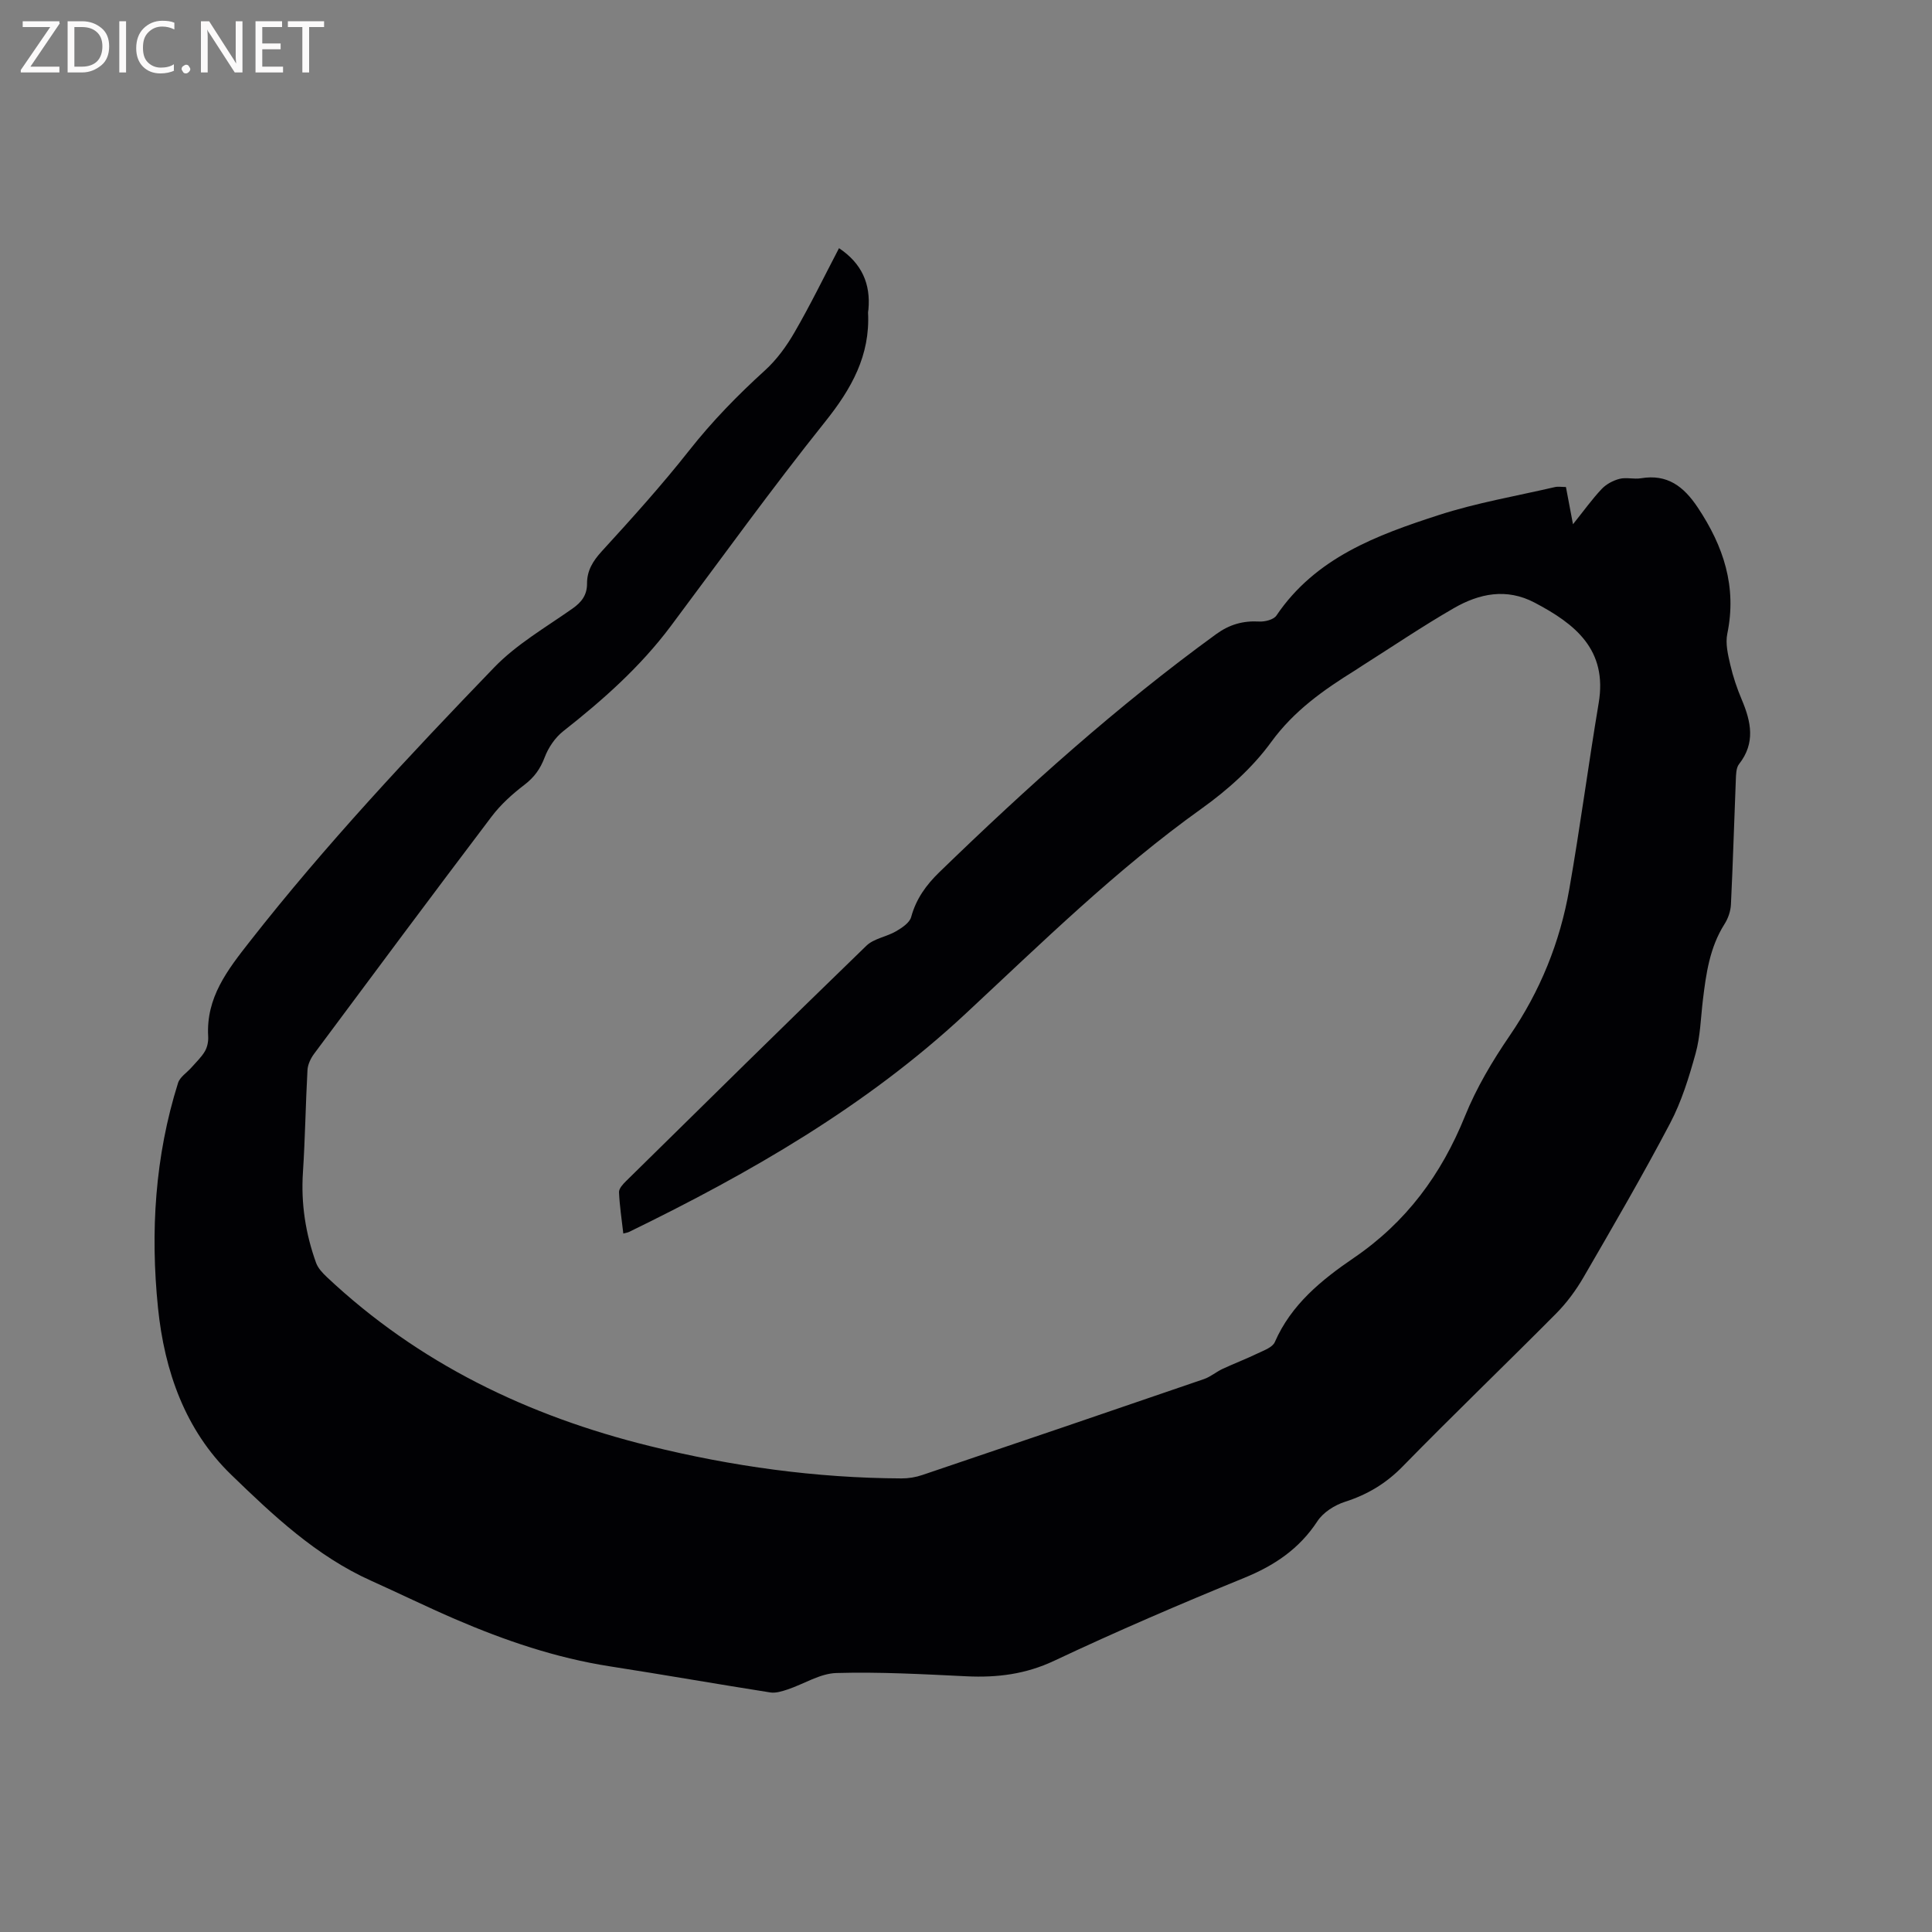 <svg enable-background="new 0 0 400 400" viewBox="0 0 400 400" xmlns="http://www.w3.org/2000/svg"><rect x="0" y="0" width="400" height="400" fill="#808080" stroke="none"/><path d="m173.71 51.38c4.76 3.19 6.56 7.41 6.09 12.7-.02.21-.09.42-.08.63.46 8.88-3.43 15.79-8.88 22.6-11.05 13.82-21.4 28.2-32 42.37-6.29 8.4-14.03 15.26-22.23 21.71-1.69 1.33-3.09 3.41-3.85 5.43-.91 2.4-2.16 4.12-4.2 5.68-2.48 1.89-4.89 4.07-6.77 6.55-12.35 16.31-24.56 32.72-36.77 49.14-.7.95-1.3 2.21-1.36 3.36-.39 7.05-.48 14.12-.94 21.16-.43 6.47.54 12.68 2.71 18.72.4 1.12 1.34 2.12 2.23 2.96 19 17.88 41.65 28.77 66.79 34.98 17.15 4.24 34.52 6.64 52.18 6.72 1.45.01 2.97-.24 4.34-.71 19.45-6.57 38.89-13.19 58.31-19.86 1.36-.47 2.52-1.49 3.85-2.11 2.41-1.12 4.91-2.07 7.31-3.23 1.27-.61 3.03-1.23 3.5-2.32 3.38-7.77 9.69-12.88 16.3-17.39 10.9-7.42 18.17-17.28 23.07-29.39 2.36-5.84 5.67-11.41 9.24-16.63 6.35-9.27 10.43-19.39 12.35-30.34 2.25-12.81 3.94-25.72 6.09-38.55 1.86-11.06-4.88-16.39-13.28-20.8-5.81-3.05-11.43-1.88-16.67 1.13-6.51 3.75-12.75 7.98-19.1 12-.45.28-.88.59-1.33.87-6.56 4.07-12.69 8.37-17.43 14.88-3.85 5.3-9.03 9.93-14.4 13.77-17.68 12.63-33.09 27.79-48.92 42.52-20.53 19.11-44.57 32.93-69.63 45.13-.27.13-.58.17-1.18.33-.33-2.92-.77-5.73-.89-8.56-.03-.75.81-1.66 1.45-2.29 16.55-16.29 33.09-32.59 49.77-48.74 1.55-1.5 4.17-1.84 6.14-2.99 1.23-.72 2.81-1.76 3.13-2.96 1.02-3.75 3.11-6.63 5.82-9.26 18.13-17.58 36.87-34.44 57.34-49.31 2.72-1.98 5.55-2.79 8.88-2.6 1.19.07 3-.38 3.58-1.24 8.11-12 20.81-16.66 33.63-20.81 7.81-2.53 15.98-3.92 24-5.78.68-.16 1.44-.02 2.31-.02.46 2.4.88 4.63 1.46 7.71 2.26-2.82 3.95-5.19 5.93-7.29.94-1 2.37-1.77 3.71-2.11 1.39-.36 2.98.12 4.43-.12 5.48-.92 8.86 1.7 11.76 6.05 5.34 8.01 8.13 16.41 6.12 26.13-.42 2.03.13 4.34.62 6.44.57 2.46 1.39 4.9 2.38 7.23 1.93 4.57 2.86 8.96-.57 13.33-.63.8-.62 2.21-.67 3.35-.35 8.58-.59 17.16-1.01 25.74-.07 1.38-.59 2.88-1.34 4.05-3.06 4.83-3.81 10.26-4.47 15.74-.44 3.68-.52 7.47-1.5 11.01-1.37 4.95-2.91 9.97-5.29 14.49-5.67 10.77-11.8 21.31-17.91 31.85-1.57 2.71-3.49 5.31-5.69 7.53-10.53 10.61-21.32 20.97-31.77 31.66-3.46 3.54-7.31 5.83-11.96 7.32-2.14.69-4.5 2.19-5.69 4.02-3.77 5.75-8.92 9.18-15.19 11.74-13.23 5.4-26.37 11.05-39.29 17.14-5.91 2.79-11.8 3.52-18.12 3.22-8.99-.43-18.01-.94-27-.68-3.39.1-6.71 2.28-10.1 3.41-1.15.38-2.45.79-3.59.61-11.07-1.74-22.1-3.68-33.18-5.4-11.18-1.74-21.77-5.35-32.1-9.8-5.83-2.52-11.54-5.32-17.33-7.92-11.35-5.09-20.3-13.54-28.99-21.96-9.52-9.21-13.82-21.49-15.15-34.56-1.6-15.74-.63-31.35 4.15-46.54.39-1.25 1.86-2.15 2.8-3.23.95-1.09 2.04-2.1 2.76-3.33.51-.87.74-2.05.68-3.07-.46-8.06 3.96-13.72 8.64-19.69 15.66-19.99 32.99-38.47 50.57-56.71 4.64-4.81 10.69-8.3 16.23-12.2 1.92-1.35 3.01-2.84 3-5.17-.01-2.68 1.2-4.65 3.04-6.67 6.22-6.8 12.41-13.66 18.11-20.89 4.75-6.03 10.03-11.44 15.69-16.58 2.44-2.22 4.48-5.03 6.13-7.9 3.26-5.62 6.12-11.51 9.2-17.4z" fill="#010104"/><g fill="#fbfafa"><path d="m12.4 4.8-6.1 9h6v1.2h-8v-.5l6.1-8.9h-5.7v-1.2h7.6v.4z"/><path d="m14 15v-10.6h3c1.6 0 2.9.5 4 1.4s1.6 2.2 1.6 3.8-.5 3-1.6 3.9-2.4 1.5-4 1.5zm1.4-9.4v8.2h1.6c1.3 0 2.4-.4 3.1-1.1s1.1-1.8 1.1-3.1-.4-2.3-1.2-3-1.8-1-3.1-1z"/><path d="m26.1 4.4v10.6h-1.4v-10.6z"/><path d="m36.1 14.6c-.8.4-1.8.6-2.9.6-1.5 0-2.7-.5-3.6-1.4s-1.4-2.2-1.4-3.8c0-1.7.5-3.1 1.5-4.1s2.3-1.6 3.9-1.6c1 0 1.8.1 2.5.4v1.4c-.8-.4-1.6-.6-2.5-.6-1.2 0-2.1.4-2.9 1.2s-1.1 1.8-1.1 3.2c0 1.3.3 2.3 1 3s1.6 1.1 2.7 1.1c1 0 2-.2 2.7-.7v1.3z"/><path d="m37.6 14.3c0-.2.1-.5.3-.6s.4-.3.6-.3c.3 0 .5.1.6.3s.3.4.3.6-.1.4-.3.6-.4.3-.6.3c-.3 0-.5-.1-.6-.3s-.3-.4-.3-.6z"/><path d="m50.2 15h-1.6l-5.3-8.2c-.2-.2-.3-.5-.4-.7 0 .2.1.7.1 1.5v7.4h-1.4v-10.6h1.7l5.2 8.1c.2.4.4.6.4.7 0-.3-.1-.8-.1-1.5v-7.3h1.4z"/><path d="m58.6 15h-5.7v-10.6h5.5v1.2h-4.1v3.4h3.8v1.2h-3.8v3.6h4.3z"/><path d="m67.1 5.6h-3.1v9.4h-1.4v-9.4h-3v-1.2h7.5z"/></g></svg>